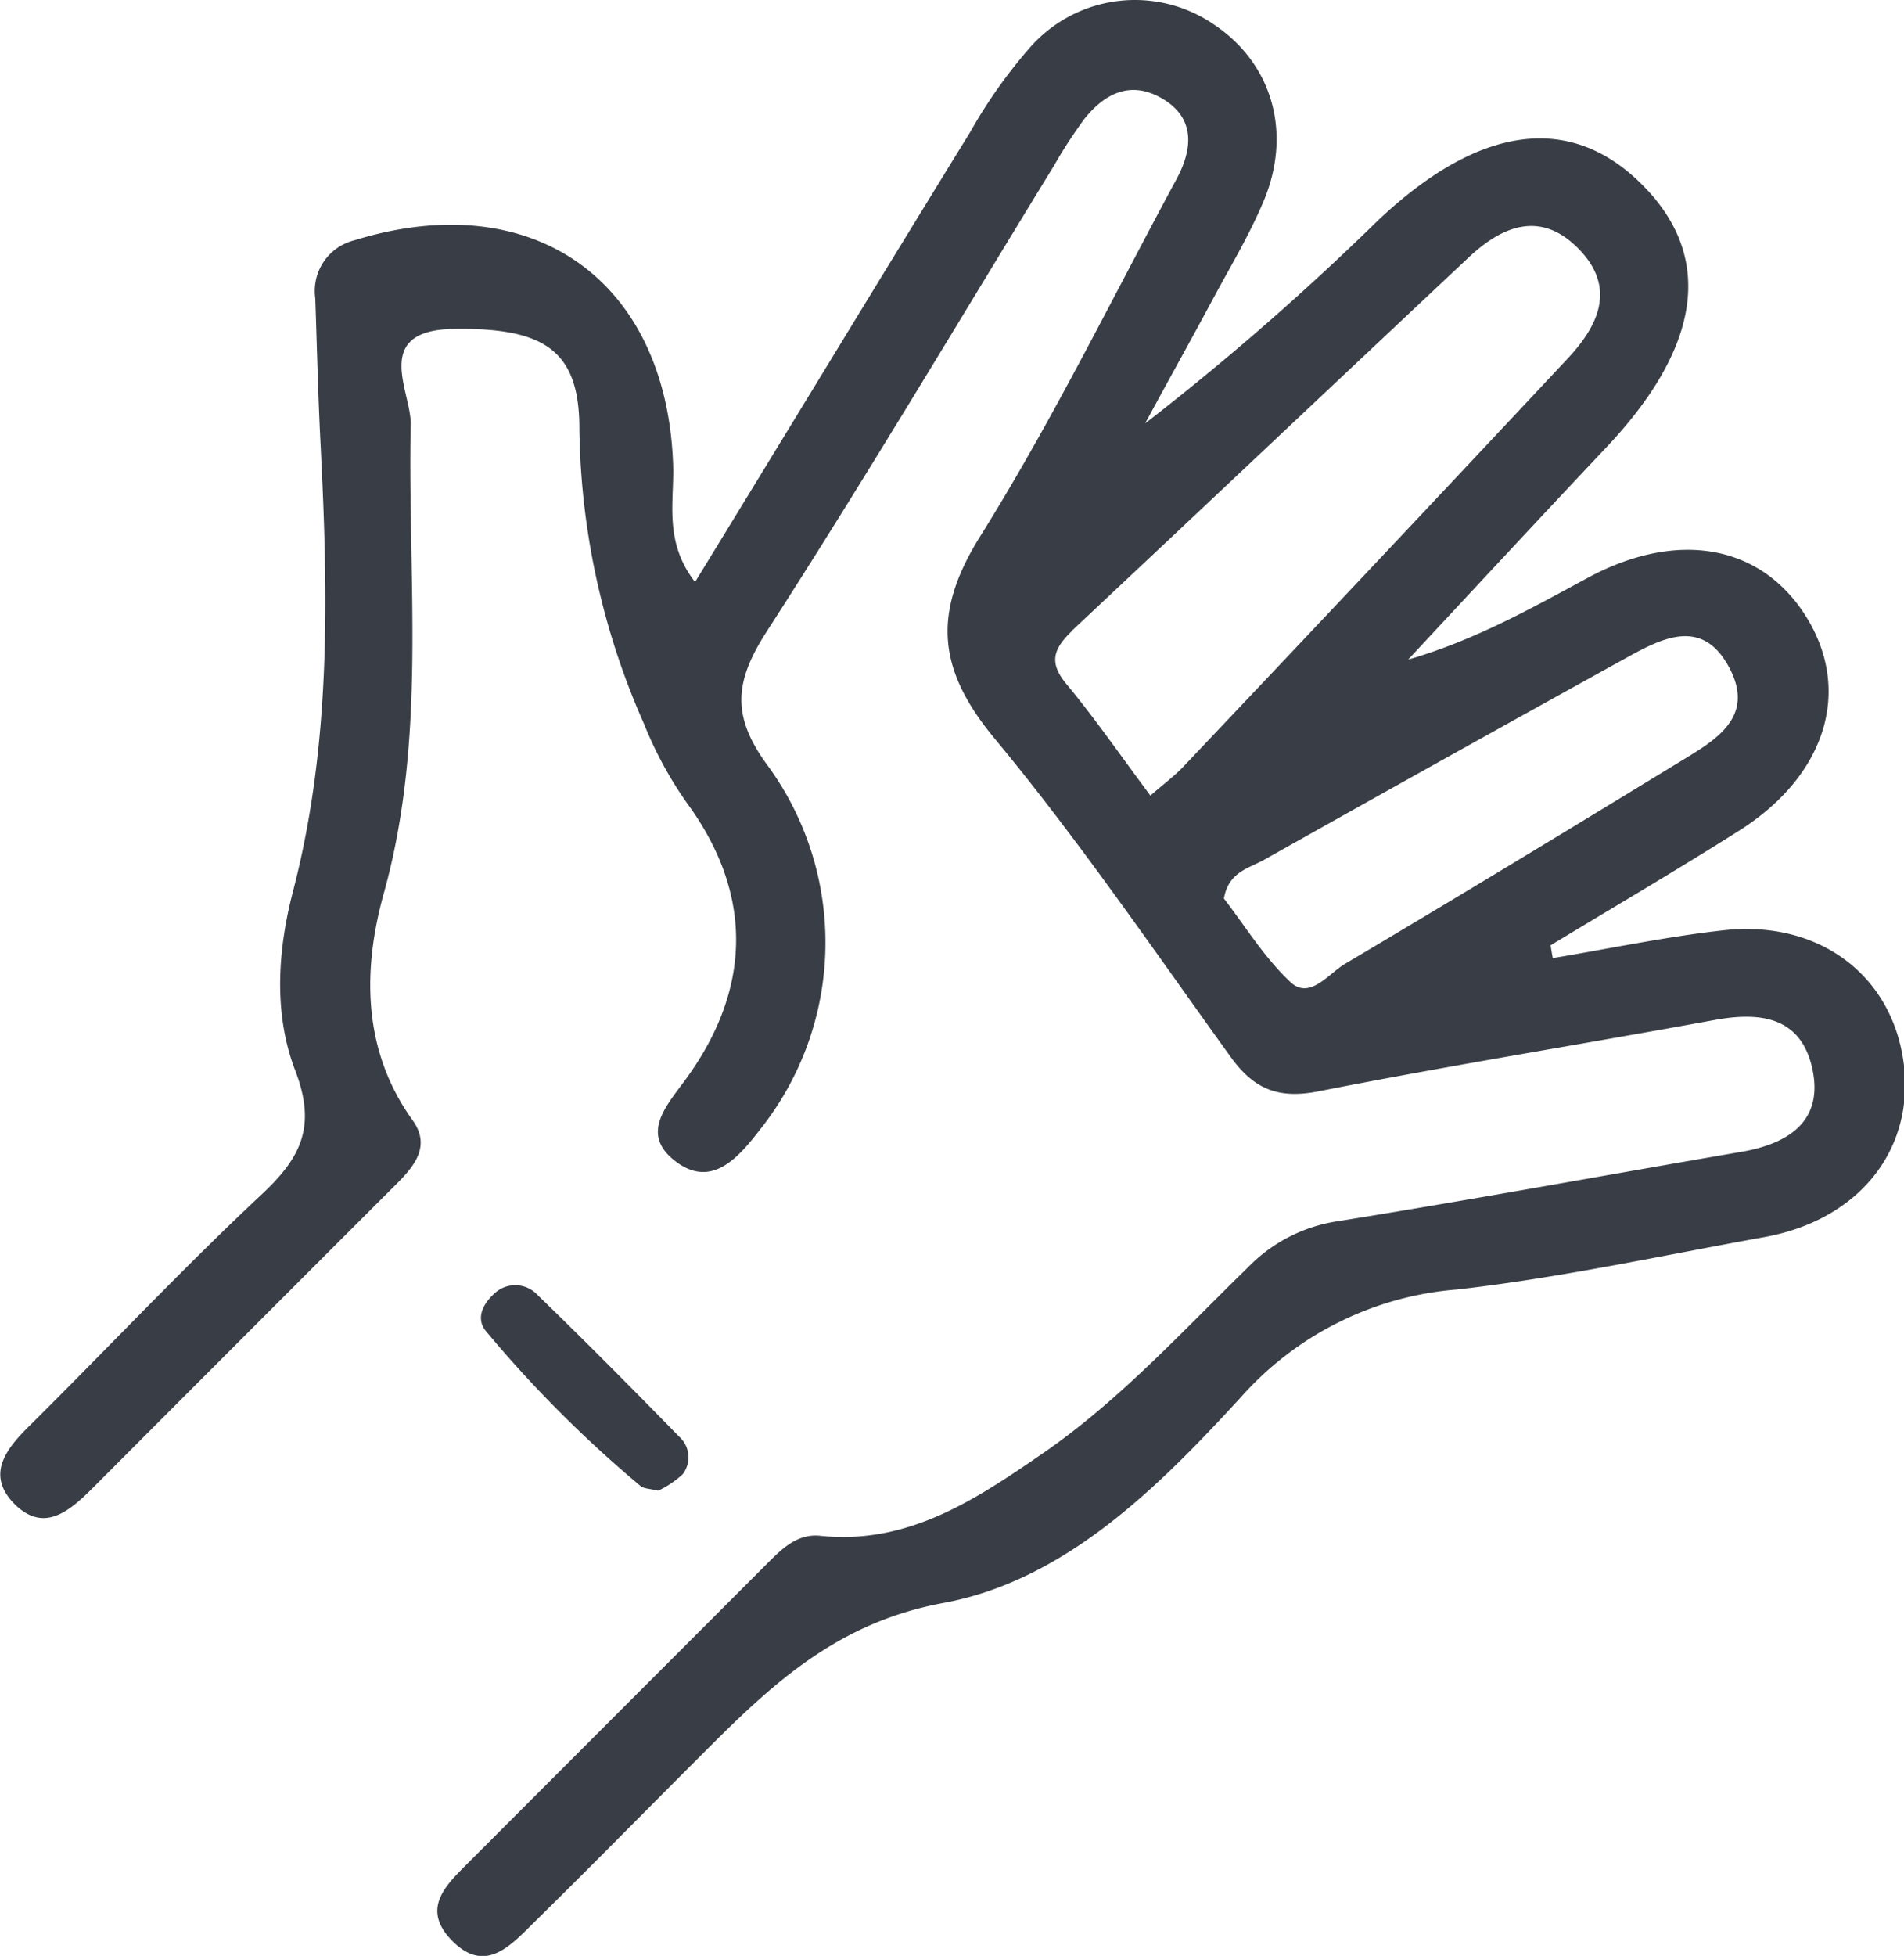 <svg xmlns="http://www.w3.org/2000/svg" viewBox="0 0 137.27 140.94"><defs><style>.cls-1{fill:#393E46;}</style></defs><g id="Capa_2" data-name="Capa 2"><g id="Capa_1-2" data-name="Capa 1"><path class="cls-1" d="M47.45,107.42a6.8,6.8,0,0,0,1.78-1.2,2,2,0,0,0-.28-2.71c-3.35-3.43-6.74-6.85-10.19-10.19a2.19,2.19,0,0,0-3.15-.08C34.79,94,34.32,95,35,95.88a87.78,87.78,0,0,0,11.19,11.21C46.43,107.28,46.84,107.27,47.45,107.42Z"/><path class="cls-1" d="M.92,108.25c2.24,2.37,4.16.58,5.9-1.16Q17.43,96.46,28.06,85.84c1.41-1.41,3.23-3,1.67-5.14-3.68-5.12-3.55-11-2.05-16.36,3.11-11.21,1.7-22.49,1.93-33.78.05-2.33-2.87-6.79,3.16-6.86,6.41-.08,9,1.5,9,7.16a53.9,53.9,0,0,0,4.66,21.3,27.78,27.78,0,0,0,3.07,5.67c4.77,6.49,4.75,13.29,0,19.86-1.4,1.94-3.42,4-.79,6s4.57-.33,6.13-2.35a21.61,21.61,0,0,0,.56-26.1c-2.69-3.61-2.45-6.09-.17-9.66C62.39,34.48,69.11,23.15,76,11.92a34.36,34.36,0,0,1,2.18-3.35c1.5-1.88,3.4-2.81,5.69-1.42s2.11,3.56,1,5.67c-4.68,8.65-9,17.51-14.21,25.84-3.46,5.54-3.07,9.6,1.05,14.56,6.06,7.31,11.43,15.19,17,22.92,1.67,2.33,3.43,3.08,6.36,2.5,9.48-1.87,19-3.39,28.55-5.14,3.36-.62,6.26-.19,7.05,3.56s-1.75,5.36-5.12,5.94c-9.69,1.66-19.37,3.44-29.09,5a11.34,11.34,0,0,0-6.49,3.33c-4.78,4.65-9.29,9.62-14.82,13.42-4.82,3.32-9.7,6.58-16,5.92-1.66-.18-2.77.93-3.84,2l-21.59,21.6c-1.58,1.58-3.34,3.25-1.2,5.5,2.39,2.51,4.2.52,5.88-1.14,3.69-3.62,7.32-7.31,11-11,5.34-5.32,10.16-10.56,18.61-12.12,8.76-1.61,15.5-8.33,21.5-14.88a23.27,23.27,0,0,1,15.54-7.71c7.44-.84,14.8-2.45,22.18-3.78,6.85-1.25,10.88-6.37,10-12.65s-6.15-10.22-13-9.45c-4.12.46-8.19,1.32-12.28,2-.06-.3-.11-.61-.16-.92,4.54-2.75,9.13-5.44,13.62-8.28,6.21-3.94,8.09-10,4.88-15.28S121,38.1,114.43,41.66c-4.07,2.2-8.1,4.47-12.91,5.87,4.75-5.09,9.48-10.2,14.26-15.26,6.82-7.21,7.79-13.64,2.77-18.8-5.21-5.37-11.84-4.54-19.2,2.41A192.54,192.54,0,0,1,82.56,30.51c1.62-3,3.26-5.93,4.86-8.91,1.26-2.35,2.65-4.65,3.68-7.1,2.1-5,.58-10-3.65-12.78a10.07,10.07,0,0,0-13.2,1.71,36.63,36.63,0,0,0-4.31,6.1c-6.54,10.61-13,21.27-19.83,32.41-2.27-2.92-1.49-5.82-1.58-8.43-.45-13.31-10.12-20.17-23-16.19a3.76,3.76,0,0,0-2.8,4.18c.12,3.51.2,7,.38,10.51.55,10.83.78,21.61-2,32.27-1.09,4.21-1.4,8.76.17,12.85s.4,6.32-2.48,9C13.12,91.45,7.74,97.18,2.17,102.7.51,104.33-1,106.16.92,108.25Zm87.32-43.5c.32-1.92,1.8-2.18,2.89-2.79q13.08-7.35,26.2-14.6c2.57-1.42,5.4-2.83,7.31.69s-.79,5.18-3.28,6.69c-8.11,4.95-16.23,9.88-24.4,14.72-1.18.7-2.51,2.58-3.89,1.34C91.14,69,89.75,66.7,88.24,64.75Zm-11-19.26c9.6-9,19.12-18,28.71-27,2.41-2.24,5.17-3.34,7.89-.53s1.38,5.53-.83,7.89q-13.8,14.74-27.7,29.4c-.65.69-1.44,1.26-2.37,2.08-2.13-2.85-4-5.57-6.13-8.13C75.59,47.68,76,46.72,77.26,45.49Z"/></g></g></svg>